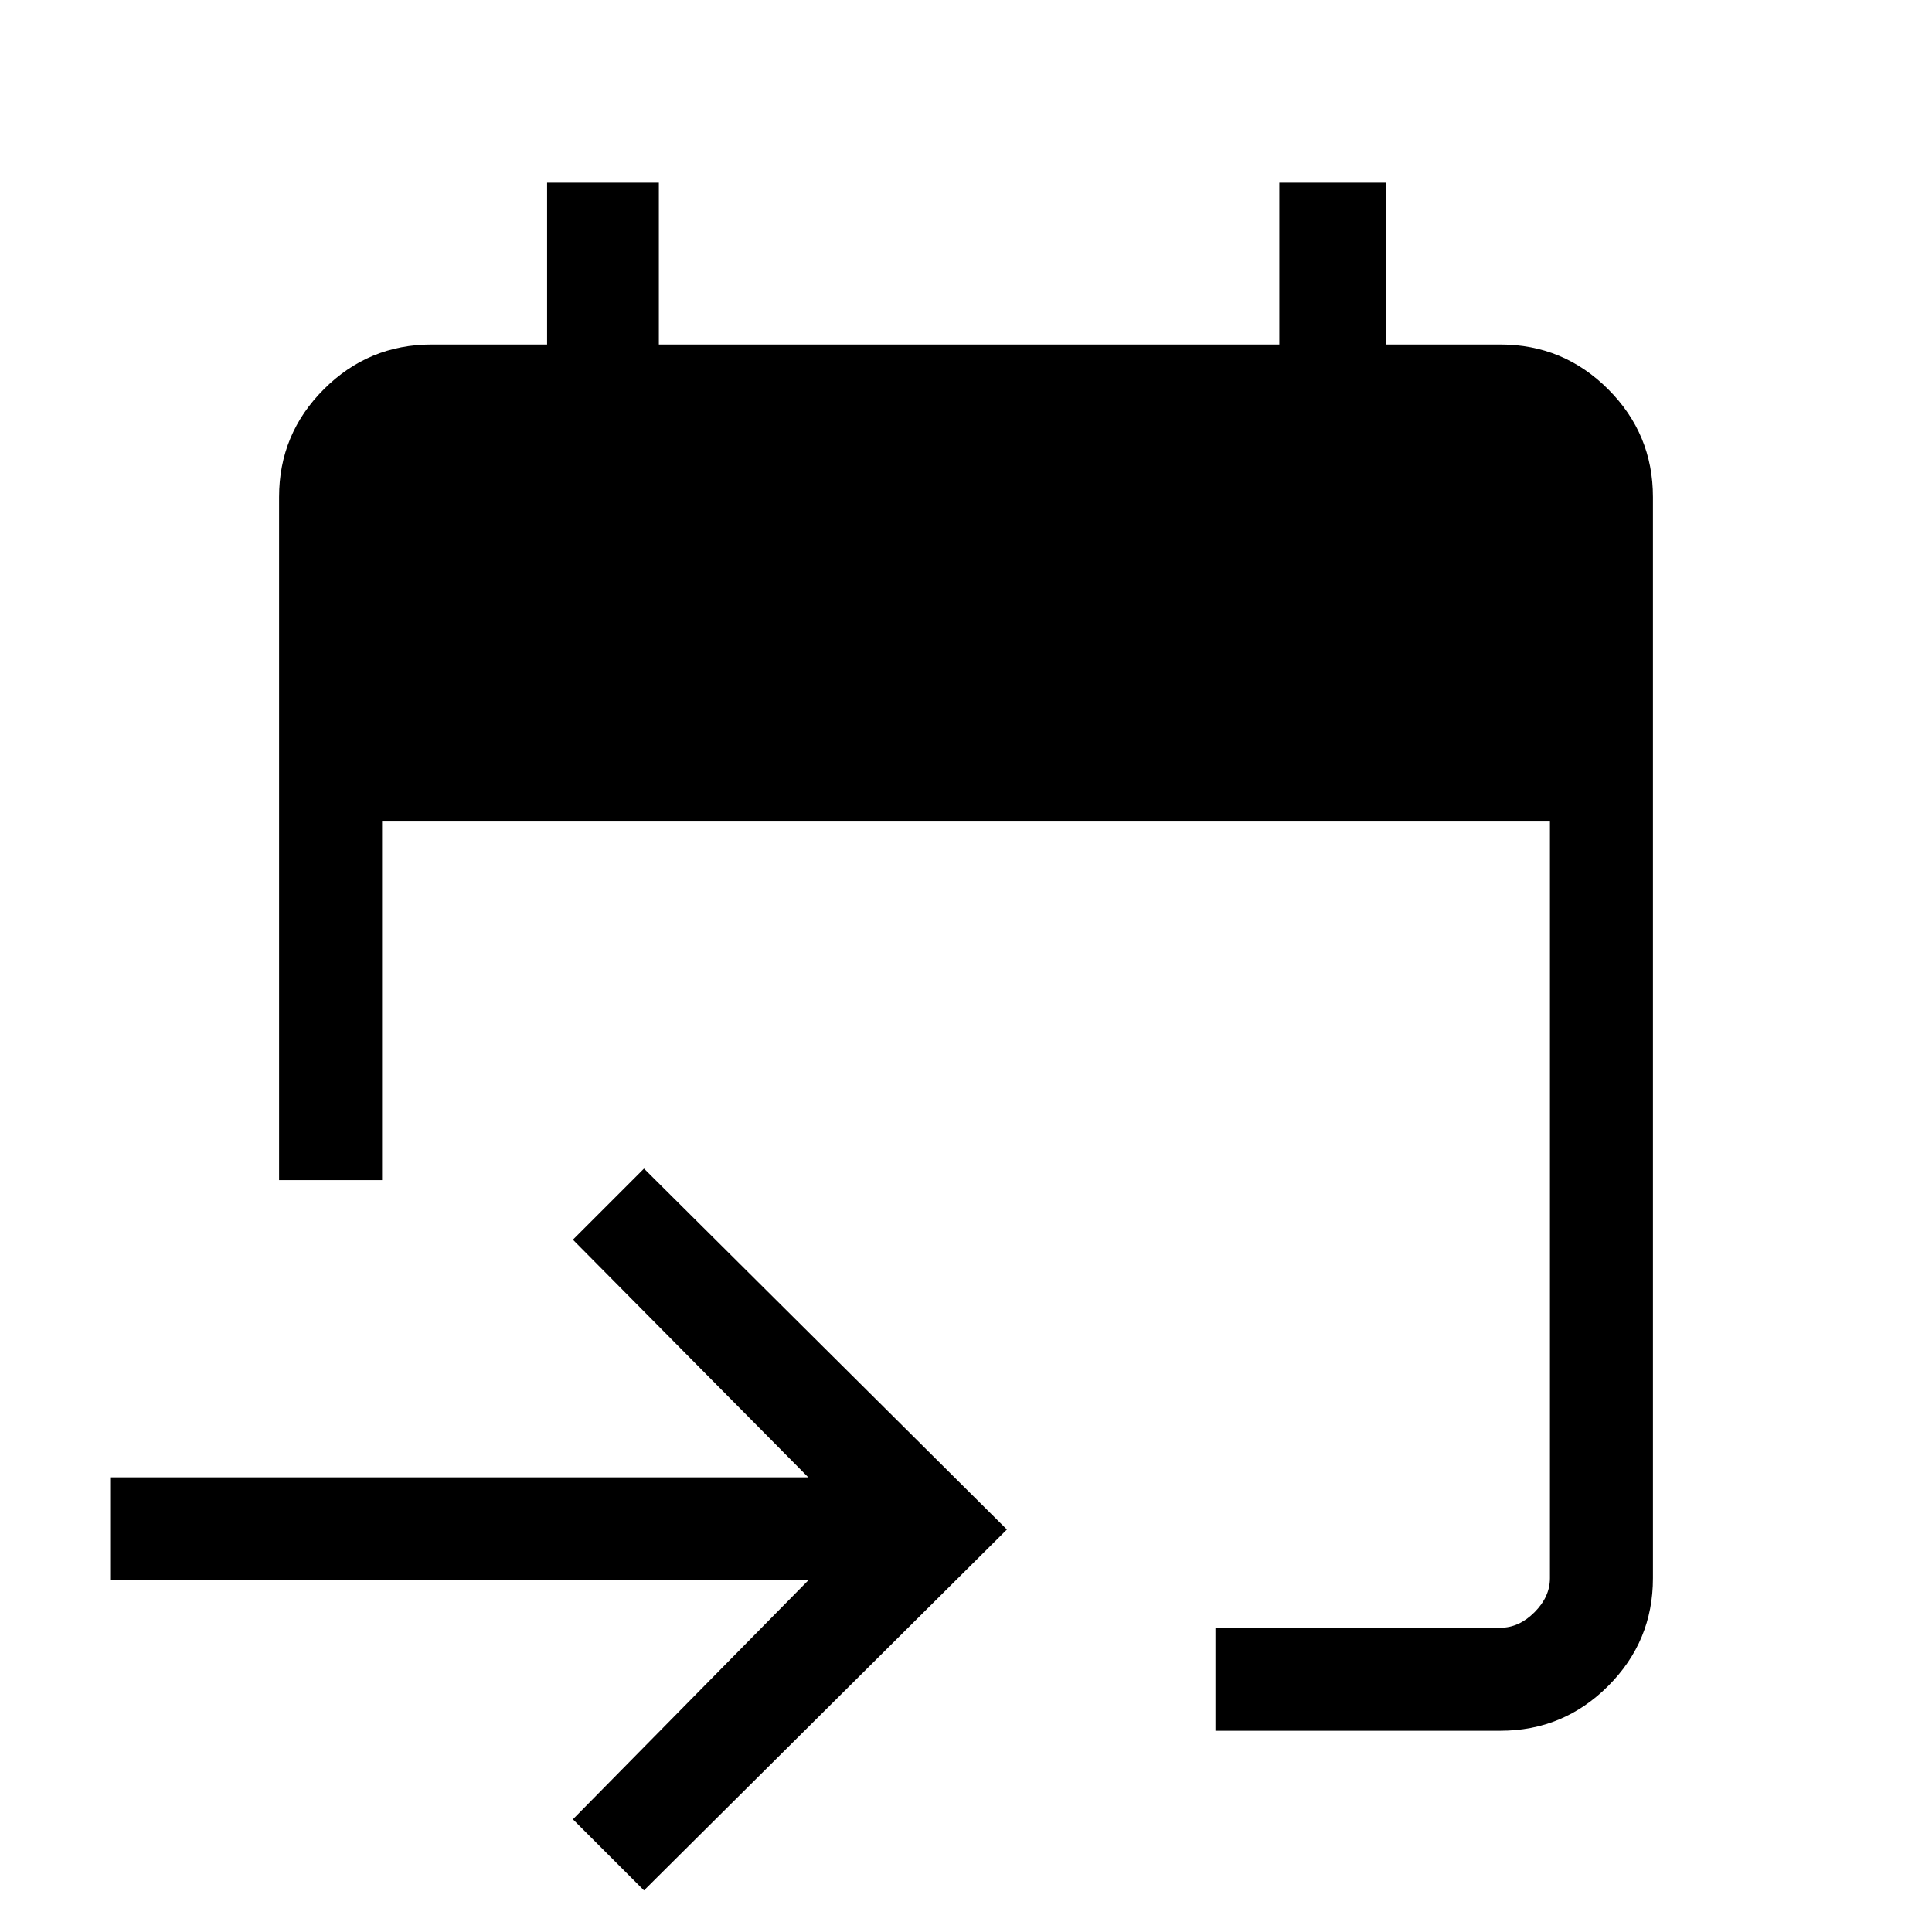 <svg xmlns="http://www.w3.org/2000/svg" height="40" viewBox="0 -960 960 960" width="40"><path d="M603.95-100v-51.18h141.59q9.23 0 16.92-7.69 7.69-7.69 7.69-16.92v-376h-580.3v178.18h-51.18v-339.42q0-31.3 22.24-53.54 22.25-22.25 53.55-22.25h57.39v-80.41h55.53v80.41h308.31v-80.41h52.98v80.41h56.87q31.3 0 53.55 22.25 22.24 22.24 22.24 53.54v537.24q0 31.3-22.24 53.54Q776.84-100 745.54-100H603.95ZM320-20.67 284.67-56l116.97-118.74H54.74v-51.18h346.9L284.67-344 320-379.33 500.33-200 320-20.67Z"/></svg>